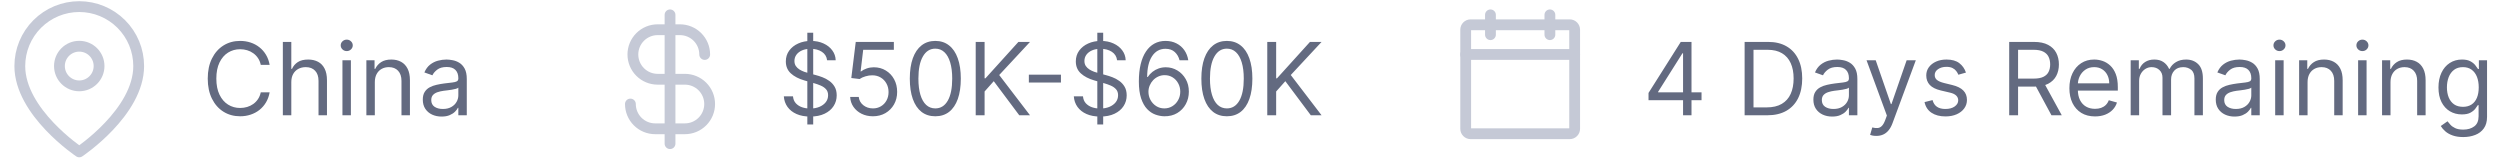 <svg width="347" height="22" viewBox="0 0 347 22" fill="none" xmlns="http://www.w3.org/2000/svg">
<path d="M19.25 9.167C19.25 15.583 11 21.083 11 21.083C11 21.083 2.75 15.583 2.75 9.167C2.75 6.979 3.619 4.88 5.166 3.333C6.714 1.786 8.812 0.917 11 0.917C13.188 0.917 15.287 1.786 16.834 3.333C18.381 4.88 19.25 6.979 19.25 9.167Z" stroke="#C5C9D6" stroke-width="1.5" stroke-linecap="round" stroke-linejoin="round"/>
<path d="M11 11.917C12.519 11.917 13.75 10.685 13.75 9.167C13.75 7.648 12.519 6.417 11 6.417C9.481 6.417 8.25 7.648 8.25 9.167C8.25 10.685 9.481 11.917 11 11.917Z" stroke="#C5C9D6" stroke-width="1.5" stroke-linecap="round" stroke-linejoin="round"/>
<path d="M37.426 9H36.193C36.12 8.645 35.993 8.334 35.81 8.065C35.631 7.797 35.413 7.572 35.154 7.389C34.899 7.204 34.615 7.064 34.304 6.972C33.992 6.879 33.668 6.832 33.33 6.832C32.713 6.832 32.155 6.988 31.654 7.3C31.157 7.611 30.761 8.07 30.466 8.677C30.174 9.283 30.028 10.027 30.028 10.909C30.028 11.791 30.174 12.535 30.466 13.141C30.761 13.748 31.157 14.207 31.654 14.518C32.155 14.83 32.713 14.986 33.33 14.986C33.668 14.986 33.992 14.939 34.304 14.847C34.615 14.754 34.899 14.616 35.154 14.434C35.413 14.248 35.631 14.021 35.81 13.753C35.993 13.481 36.12 13.169 36.193 12.818H37.426C37.333 13.338 37.164 13.804 36.919 14.215C36.674 14.626 36.369 14.976 36.004 15.264C35.64 15.549 35.23 15.766 34.776 15.915C34.325 16.065 33.843 16.139 33.33 16.139C32.461 16.139 31.689 15.927 31.013 15.503C30.337 15.079 29.805 14.475 29.417 13.693C29.029 12.911 28.835 11.983 28.835 10.909C28.835 9.835 29.029 8.907 29.417 8.125C29.805 7.343 30.337 6.74 31.013 6.315C31.689 5.891 32.461 5.679 33.33 5.679C33.843 5.679 34.325 5.754 34.776 5.903C35.23 6.052 35.64 6.271 36.004 6.559C36.369 6.844 36.674 7.192 36.919 7.603C37.164 8.011 37.333 8.476 37.426 9ZM40.433 11.406V16H39.259V5.818H40.433V9.557H40.532C40.711 9.162 40.98 8.849 41.337 8.617C41.699 8.382 42.179 8.264 42.779 8.264C43.3 8.264 43.755 8.369 44.147 8.577C44.538 8.783 44.841 9.099 45.056 9.527C45.275 9.951 45.384 10.492 45.384 11.148V16H44.211V11.227C44.211 10.621 44.054 10.152 43.739 9.82C43.427 9.486 42.995 9.318 42.441 9.318C42.057 9.318 41.712 9.399 41.407 9.562C41.105 9.724 40.867 9.961 40.691 10.273C40.519 10.584 40.433 10.962 40.433 11.406ZM47.531 16V8.364H48.704V16H47.531ZM48.127 7.091C47.899 7.091 47.702 7.013 47.536 6.857C47.373 6.701 47.292 6.514 47.292 6.295C47.292 6.077 47.373 5.889 47.536 5.734C47.702 5.578 47.899 5.5 48.127 5.5C48.356 5.5 48.552 5.578 48.714 5.734C48.88 5.889 48.963 6.077 48.963 6.295C48.963 6.514 48.88 6.701 48.714 6.857C48.552 7.013 48.356 7.091 48.127 7.091ZM52.026 11.406V16H50.853V8.364H51.987V9.557H52.086C52.265 9.169 52.537 8.857 52.901 8.622C53.266 8.384 53.737 8.264 54.313 8.264C54.83 8.264 55.283 8.37 55.671 8.582C56.058 8.791 56.36 9.109 56.575 9.537C56.791 9.961 56.899 10.498 56.899 11.148V16H55.725V11.227C55.725 10.627 55.569 10.16 55.258 9.825C54.946 9.487 54.519 9.318 53.975 9.318C53.601 9.318 53.266 9.399 52.971 9.562C52.679 9.724 52.449 9.961 52.28 10.273C52.111 10.584 52.026 10.962 52.026 11.406ZM61.29 16.179C60.806 16.179 60.367 16.088 59.972 15.905C59.578 15.72 59.265 15.453 59.033 15.105C58.801 14.754 58.685 14.329 58.685 13.832C58.685 13.395 58.771 13.04 58.943 12.768C59.115 12.493 59.346 12.278 59.634 12.122C59.923 11.966 60.241 11.85 60.589 11.774C60.94 11.695 61.293 11.632 61.648 11.585C62.112 11.526 62.488 11.481 62.776 11.451C63.068 11.418 63.28 11.363 63.413 11.287C63.548 11.211 63.617 11.078 63.617 10.889V10.849C63.617 10.359 63.482 9.978 63.214 9.706C62.949 9.434 62.546 9.298 62.006 9.298C61.446 9.298 61.006 9.421 60.688 9.666C60.37 9.911 60.146 10.173 60.017 10.452L58.903 10.054C59.102 9.59 59.367 9.229 59.699 8.97C60.034 8.708 60.398 8.526 60.793 8.423C61.19 8.317 61.581 8.264 61.966 8.264C62.211 8.264 62.493 8.294 62.811 8.354C63.133 8.41 63.443 8.528 63.741 8.707C64.042 8.886 64.293 9.156 64.492 9.517C64.69 9.878 64.79 10.362 64.79 10.969V16H63.617V14.966H63.557C63.477 15.132 63.345 15.309 63.159 15.498C62.974 15.687 62.727 15.848 62.418 15.98C62.11 16.113 61.734 16.179 61.29 16.179ZM61.469 15.125C61.933 15.125 62.324 15.034 62.642 14.852C62.964 14.669 63.206 14.434 63.368 14.146C63.534 13.857 63.617 13.554 63.617 13.236V12.162C63.567 12.222 63.457 12.276 63.288 12.326C63.123 12.372 62.93 12.414 62.712 12.45C62.496 12.483 62.286 12.513 62.08 12.54C61.878 12.563 61.714 12.583 61.588 12.599C61.283 12.639 60.998 12.704 60.733 12.793C60.471 12.88 60.259 13.01 60.097 13.186C59.938 13.358 59.858 13.594 59.858 13.892C59.858 14.3 60.009 14.608 60.31 14.817C60.615 15.022 61.001 15.125 61.469 15.125Z" fill="#636A80"/>
<g clip-path="url(#clip0_1647_32334)">
<path d="M93 2.062V19.938" stroke="#C5C9D6" stroke-width="1.5" stroke-linecap="round" stroke-linejoin="round"/>
<path d="M97.812 7.562C97.812 7.111 97.724 6.664 97.551 6.247C97.378 5.83 97.125 5.451 96.806 5.132C96.487 4.813 96.108 4.559 95.691 4.387C95.273 4.214 94.826 4.125 94.375 4.125H91.281C90.37 4.125 89.495 4.487 88.851 5.132C88.206 5.776 87.844 6.651 87.844 7.562C87.844 8.474 88.206 9.349 88.851 9.993C89.495 10.638 90.37 11 91.281 11H95.062C95.974 11 96.849 11.362 97.493 12.007C98.138 12.652 98.5 13.526 98.5 14.438C98.5 15.349 98.138 16.224 97.493 16.868C96.849 17.513 95.974 17.875 95.062 17.875H90.938C90.026 17.875 89.151 17.513 88.507 16.868C87.862 16.224 87.5 15.349 87.5 14.438" stroke="#C5C9D6" stroke-width="1.5" stroke-linecap="round" stroke-linejoin="round"/>
</g>
<path d="M112.057 17.273V4.545H112.872V17.273H112.057ZM114.801 8.364C114.741 7.86 114.5 7.469 114.075 7.19C113.651 6.912 113.131 6.773 112.514 6.773C112.063 6.773 111.669 6.846 111.331 6.991C110.996 7.137 110.734 7.338 110.545 7.593C110.36 7.848 110.267 8.138 110.267 8.463C110.267 8.735 110.332 8.969 110.461 9.164C110.594 9.356 110.763 9.517 110.968 9.646C111.174 9.772 111.389 9.877 111.614 9.96C111.84 10.039 112.047 10.104 112.236 10.153L113.27 10.432C113.535 10.501 113.83 10.598 114.155 10.72C114.483 10.843 114.796 11.01 115.094 11.222C115.396 11.431 115.645 11.7 115.84 12.028C116.036 12.356 116.134 12.758 116.134 13.236C116.134 13.786 115.989 14.283 115.701 14.727C115.416 15.171 114.998 15.524 114.448 15.786C113.901 16.048 113.237 16.179 112.455 16.179C111.725 16.179 111.094 16.061 110.56 15.826C110.03 15.591 109.612 15.262 109.308 14.842C109.006 14.421 108.835 13.932 108.795 13.375H110.068C110.101 13.759 110.231 14.078 110.456 14.329C110.685 14.578 110.973 14.764 111.321 14.886C111.672 15.006 112.05 15.065 112.455 15.065C112.925 15.065 113.348 14.989 113.722 14.837C114.097 14.681 114.393 14.465 114.612 14.19C114.831 13.912 114.94 13.587 114.94 13.216C114.94 12.878 114.846 12.603 114.657 12.391C114.468 12.178 114.219 12.006 113.911 11.874C113.603 11.741 113.27 11.625 112.912 11.526L111.659 11.168C110.864 10.939 110.234 10.613 109.77 10.188C109.306 9.764 109.074 9.209 109.074 8.523C109.074 7.953 109.228 7.455 109.536 7.031C109.848 6.604 110.265 6.272 110.789 6.037C111.316 5.798 111.904 5.679 112.554 5.679C113.21 5.679 113.794 5.797 114.304 6.032C114.814 6.264 115.219 6.582 115.517 6.987C115.819 7.391 115.978 7.85 115.994 8.364H114.801ZM121.164 16.139C120.58 16.139 120.055 16.023 119.588 15.791C119.12 15.559 118.746 15.241 118.464 14.837C118.182 14.432 118.028 13.972 118.002 13.454H119.195C119.241 13.915 119.45 14.296 119.821 14.598C120.196 14.896 120.643 15.046 121.164 15.046C121.581 15.046 121.952 14.948 122.277 14.752C122.605 14.557 122.862 14.288 123.048 13.947C123.237 13.602 123.331 13.213 123.331 12.778C123.331 12.334 123.233 11.938 123.038 11.59C122.846 11.239 122.58 10.962 122.242 10.76C121.904 10.558 121.518 10.455 121.084 10.452C120.772 10.448 120.453 10.496 120.124 10.596C119.796 10.692 119.526 10.816 119.314 10.969L118.161 10.829L118.777 5.818H124.067V6.912H119.811L119.453 9.915H119.513C119.722 9.749 119.984 9.612 120.298 9.502C120.613 9.393 120.941 9.338 121.283 9.338C121.906 9.338 122.461 9.487 122.948 9.786C123.439 10.081 123.823 10.485 124.102 10.999C124.383 11.512 124.524 12.099 124.524 12.758C124.524 13.408 124.378 13.988 124.087 14.499C123.798 15.006 123.401 15.407 122.894 15.702C122.387 15.993 121.81 16.139 121.164 16.139ZM129.82 16.139C129.071 16.139 128.433 15.935 127.906 15.528C127.379 15.117 126.977 14.522 126.698 13.743C126.42 12.961 126.281 12.016 126.281 10.909C126.281 9.809 126.42 8.869 126.698 8.09C126.98 7.308 127.384 6.711 127.911 6.3C128.442 5.886 129.078 5.679 129.82 5.679C130.563 5.679 131.197 5.886 131.724 6.3C132.255 6.711 132.659 7.308 132.938 8.09C133.219 8.869 133.36 9.809 133.36 10.909C133.36 12.016 133.221 12.961 132.942 13.743C132.664 14.522 132.261 15.117 131.734 15.528C131.207 15.935 130.569 16.139 129.82 16.139ZM129.82 15.046C130.563 15.046 131.139 14.688 131.55 13.972C131.961 13.256 132.167 12.235 132.167 10.909C132.167 10.027 132.072 9.277 131.884 8.657C131.698 8.037 131.429 7.565 131.078 7.24C130.73 6.915 130.311 6.753 129.82 6.753C129.085 6.753 128.509 7.116 128.095 7.842C127.681 8.564 127.474 9.587 127.474 10.909C127.474 11.791 127.567 12.54 127.752 13.156C127.938 13.773 128.205 14.242 128.553 14.563C128.904 14.885 129.326 15.046 129.82 15.046ZM135.428 16V5.818H136.661V10.869H136.781L141.354 5.818H142.965L138.69 10.412L142.965 16H141.474L137.934 11.267L136.661 12.699V16H135.428ZM147.259 10.362V11.456H142.805V10.362H147.259ZM152.307 17.273V4.545H153.122V17.273H152.307ZM155.051 8.364C154.991 7.86 154.75 7.469 154.325 7.19C153.901 6.912 153.381 6.773 152.764 6.773C152.313 6.773 151.919 6.846 151.581 6.991C151.246 7.137 150.984 7.338 150.795 7.593C150.61 7.848 150.517 8.138 150.517 8.463C150.517 8.735 150.582 8.969 150.711 9.164C150.844 9.356 151.013 9.517 151.218 9.646C151.424 9.772 151.639 9.877 151.864 9.96C152.09 10.039 152.297 10.104 152.486 10.153L153.52 10.432C153.785 10.501 154.08 10.598 154.405 10.72C154.733 10.843 155.046 11.01 155.344 11.222C155.646 11.431 155.895 11.7 156.09 12.028C156.286 12.356 156.384 12.758 156.384 13.236C156.384 13.786 156.239 14.283 155.951 14.727C155.666 15.171 155.248 15.524 154.698 15.786C154.151 16.048 153.487 16.179 152.705 16.179C151.975 16.179 151.344 16.061 150.81 15.826C150.28 15.591 149.862 15.262 149.558 14.842C149.256 14.421 149.085 13.932 149.045 13.375H150.318C150.351 13.759 150.481 14.078 150.706 14.329C150.935 14.578 151.223 14.764 151.571 14.886C151.922 15.006 152.3 15.065 152.705 15.065C153.175 15.065 153.598 14.989 153.972 14.837C154.347 14.681 154.643 14.465 154.862 14.19C155.081 13.912 155.19 13.587 155.19 13.216C155.19 12.878 155.096 12.603 154.907 12.391C154.718 12.178 154.469 12.006 154.161 11.874C153.853 11.741 153.52 11.625 153.162 11.526L151.909 11.168C151.114 10.939 150.484 10.613 150.02 10.188C149.556 9.764 149.324 9.209 149.324 8.523C149.324 7.953 149.478 7.455 149.786 7.031C150.098 6.604 150.515 6.272 151.039 6.037C151.566 5.798 152.154 5.679 152.804 5.679C153.46 5.679 154.044 5.797 154.554 6.032C155.064 6.264 155.469 6.582 155.767 6.987C156.069 7.391 156.228 7.85 156.244 8.364H155.051ZM161.612 16.139C161.195 16.133 160.777 16.053 160.36 15.901C159.942 15.748 159.561 15.491 159.216 15.13C158.871 14.765 158.595 14.273 158.386 13.653C158.177 13.03 158.073 12.248 158.073 11.307C158.073 10.405 158.157 9.607 158.326 8.911C158.495 8.211 158.74 7.623 159.062 7.146C159.383 6.665 159.771 6.3 160.225 6.052C160.683 5.803 161.198 5.679 161.771 5.679C162.342 5.679 162.849 5.793 163.293 6.022C163.74 6.247 164.105 6.562 164.387 6.967C164.668 7.371 164.851 7.837 164.933 8.364H163.72C163.608 7.906 163.389 7.527 163.064 7.225C162.739 6.924 162.308 6.773 161.771 6.773C160.983 6.773 160.361 7.116 159.907 7.802C159.456 8.488 159.229 9.451 159.226 10.69H159.306C159.491 10.409 159.712 10.168 159.967 9.969C160.225 9.767 160.51 9.612 160.822 9.502C161.133 9.393 161.463 9.338 161.811 9.338C162.395 9.338 162.928 9.484 163.412 9.776C163.896 10.064 164.284 10.463 164.575 10.974C164.867 11.481 165.013 12.062 165.013 12.719C165.013 13.348 164.872 13.925 164.59 14.449C164.309 14.969 163.913 15.383 163.402 15.692C162.895 15.997 162.298 16.146 161.612 16.139ZM161.612 15.046C162.03 15.046 162.405 14.941 162.736 14.732C163.071 14.523 163.334 14.243 163.526 13.892C163.722 13.541 163.82 13.15 163.82 12.719C163.82 12.298 163.725 11.915 163.536 11.57C163.351 11.222 163.094 10.945 162.766 10.74C162.441 10.535 162.07 10.432 161.652 10.432C161.337 10.432 161.044 10.495 160.772 10.621C160.5 10.743 160.262 10.912 160.056 11.128C159.854 11.343 159.695 11.59 159.579 11.869C159.463 12.144 159.405 12.434 159.405 12.739C159.405 13.143 159.499 13.521 159.688 13.872C159.881 14.223 160.142 14.507 160.474 14.722C160.809 14.938 161.188 15.046 161.612 15.046ZM170.289 16.139C169.54 16.139 168.902 15.935 168.375 15.528C167.848 15.117 167.445 14.522 167.167 13.743C166.888 12.961 166.749 12.016 166.749 10.909C166.749 9.809 166.888 8.869 167.167 8.09C167.449 7.308 167.853 6.711 168.38 6.3C168.91 5.886 169.547 5.679 170.289 5.679C171.031 5.679 171.666 5.886 172.193 6.3C172.723 6.711 173.128 7.308 173.406 8.09C173.688 8.869 173.829 9.809 173.829 10.909C173.829 12.016 173.69 12.961 173.411 13.743C173.133 14.522 172.73 15.117 172.203 15.528C171.676 15.935 171.038 16.139 170.289 16.139ZM170.289 15.046C171.031 15.046 171.608 14.688 172.019 13.972C172.43 13.256 172.636 12.235 172.636 10.909C172.636 10.027 172.541 9.277 172.352 8.657C172.167 8.037 171.898 7.565 171.547 7.24C171.199 6.915 170.78 6.753 170.289 6.753C169.553 6.753 168.978 7.116 168.564 7.842C168.15 8.564 167.942 9.587 167.942 10.909C167.942 11.791 168.035 12.54 168.221 13.156C168.406 13.773 168.673 14.242 169.021 14.563C169.373 14.885 169.795 15.046 170.289 15.046ZM175.897 16V5.818H177.13V10.869H177.249L181.823 5.818H183.434L179.158 10.412L183.434 16H181.942L178.403 11.267L177.13 12.699V16H175.897Z" fill="#636A80"/>
<g clip-path="url(#clip1_1647_32334)">
<path d="M217.875 3.438H204.125C203.745 3.438 203.438 3.745 203.438 4.125V17.875C203.438 18.255 203.745 18.562 204.125 18.562H217.875C218.255 18.562 218.562 18.255 218.562 17.875V4.125C218.562 3.745 218.255 3.438 217.875 3.438Z" stroke="#C5C9D6" stroke-width="1.5" stroke-linecap="round" stroke-linejoin="round"/>
<path d="M215.125 2.062V4.812" stroke="#C5C9D6" stroke-width="1.5" stroke-linecap="round" stroke-linejoin="round"/>
<path d="M206.875 2.062V4.812" stroke="#C5C9D6" stroke-width="1.5" stroke-linecap="round" stroke-linejoin="round"/>
<path d="M203.438 7.562H218.562" stroke="#C5C9D6" stroke-width="1.5" stroke-linecap="round" stroke-linejoin="round"/>
</g>
<path d="M228.815 13.912V12.898L233.29 5.818H234.026V7.389H233.528L230.148 12.739V12.818H236.173V13.912H228.815ZM233.608 16V13.604V13.131V5.818H234.781V16H233.608ZM245.295 16H242.153V5.818H245.434C246.422 5.818 247.267 6.022 247.97 6.43C248.672 6.834 249.211 7.416 249.585 8.175C249.96 8.93 250.147 9.835 250.147 10.889C250.147 11.95 249.958 12.863 249.58 13.629C249.203 14.391 248.652 14.977 247.93 15.389C247.207 15.796 246.329 16 245.295 16ZM243.386 14.906H245.215C246.057 14.906 246.755 14.744 247.308 14.419C247.862 14.094 248.275 13.632 248.546 13.032C248.818 12.432 248.954 11.718 248.954 10.889C248.954 10.067 248.82 9.36 248.551 8.766C248.283 8.17 247.882 7.712 247.348 7.394C246.815 7.073 246.15 6.912 245.355 6.912H243.386V14.906ZM254.303 16.179C253.82 16.179 253.38 16.088 252.986 15.905C252.592 15.72 252.278 15.453 252.046 15.105C251.814 14.754 251.698 14.329 251.698 13.832C251.698 13.395 251.785 13.04 251.957 12.768C252.129 12.493 252.36 12.278 252.648 12.122C252.936 11.966 253.254 11.85 253.602 11.774C253.954 11.695 254.307 11.632 254.661 11.585C255.125 11.526 255.502 11.481 255.79 11.451C256.082 11.418 256.294 11.363 256.426 11.287C256.562 11.211 256.63 11.078 256.63 10.889V10.849C256.63 10.359 256.496 9.978 256.227 9.706C255.962 9.434 255.56 9.298 255.019 9.298C254.459 9.298 254.02 9.421 253.702 9.666C253.384 9.911 253.16 10.173 253.031 10.452L251.917 10.054C252.116 9.59 252.381 9.229 252.713 8.97C253.047 8.708 253.412 8.526 253.806 8.423C254.204 8.317 254.595 8.264 254.98 8.264C255.225 8.264 255.507 8.294 255.825 8.354C256.146 8.41 256.456 8.528 256.754 8.707C257.056 8.886 257.306 9.156 257.505 9.517C257.704 9.878 257.803 10.362 257.803 10.969V16H256.63V14.966H256.57C256.491 15.132 256.358 15.309 256.173 15.498C255.987 15.687 255.74 15.848 255.432 15.98C255.124 16.113 254.748 16.179 254.303 16.179ZM254.482 15.125C254.946 15.125 255.338 15.034 255.656 14.852C255.977 14.669 256.219 14.434 256.382 14.146C256.547 13.857 256.63 13.554 256.63 13.236V12.162C256.58 12.222 256.471 12.276 256.302 12.326C256.136 12.372 255.944 12.414 255.725 12.45C255.51 12.483 255.299 12.513 255.094 12.54C254.892 12.563 254.728 12.583 254.602 12.599C254.297 12.639 254.012 12.704 253.747 12.793C253.485 12.88 253.273 13.01 253.11 13.186C252.951 13.358 252.872 13.594 252.872 13.892C252.872 14.3 253.022 14.608 253.324 14.817C253.629 15.022 254.015 15.125 254.482 15.125ZM260.427 18.864C260.228 18.864 260.051 18.847 259.895 18.814C259.739 18.784 259.632 18.754 259.572 18.724L259.87 17.69C260.155 17.763 260.407 17.79 260.626 17.77C260.845 17.75 261.039 17.652 261.208 17.477C261.38 17.304 261.538 17.024 261.68 16.636L261.899 16.04L259.075 8.364H260.348L262.456 14.449H262.535L264.643 8.364H265.916L262.674 17.114C262.529 17.508 262.348 17.834 262.132 18.093C261.917 18.355 261.667 18.549 261.382 18.675C261.1 18.801 260.782 18.864 260.427 18.864ZM272.874 10.074L271.82 10.372C271.753 10.197 271.656 10.026 271.526 9.86C271.4 9.691 271.228 9.552 271.009 9.442C270.79 9.333 270.51 9.278 270.169 9.278C269.702 9.278 269.312 9.386 269.001 9.602C268.692 9.814 268.538 10.084 268.538 10.412C268.538 10.704 268.644 10.934 268.857 11.103C269.069 11.272 269.4 11.413 269.851 11.526L270.984 11.804C271.667 11.97 272.176 12.223 272.511 12.565C272.845 12.903 273.013 13.338 273.013 13.872C273.013 14.31 272.887 14.701 272.635 15.046C272.386 15.39 272.038 15.662 271.591 15.861C271.143 16.06 270.623 16.159 270.03 16.159C269.251 16.159 268.606 15.99 268.096 15.652C267.585 15.314 267.262 14.82 267.126 14.171L268.24 13.892C268.346 14.303 268.547 14.611 268.842 14.817C269.14 15.022 269.529 15.125 270.01 15.125C270.557 15.125 270.991 15.009 271.312 14.777C271.637 14.542 271.8 14.26 271.8 13.932C271.8 13.667 271.707 13.445 271.521 13.266C271.336 13.083 271.051 12.947 270.666 12.858L269.393 12.56C268.694 12.394 268.18 12.137 267.852 11.789C267.527 11.438 267.365 10.999 267.365 10.472C267.365 10.041 267.486 9.66 267.728 9.328C267.973 8.997 268.306 8.737 268.727 8.548C269.152 8.359 269.632 8.264 270.169 8.264C270.925 8.264 271.518 8.43 271.949 8.761C272.383 9.093 272.691 9.53 272.874 10.074ZM278.876 16V5.818H282.316C283.111 5.818 283.764 5.954 284.275 6.226C284.785 6.494 285.163 6.864 285.408 7.335C285.653 7.805 285.776 8.34 285.776 8.94C285.776 9.54 285.653 10.072 285.408 10.536C285.163 11 284.787 11.365 284.28 11.63C283.773 11.892 283.125 12.023 282.336 12.023H279.552V10.909H282.296C282.84 10.909 283.277 10.829 283.608 10.671C283.943 10.511 284.185 10.286 284.334 9.994C284.487 9.699 284.563 9.348 284.563 8.94C284.563 8.533 284.487 8.176 284.334 7.871C284.182 7.567 283.938 7.331 283.604 7.165C283.269 6.996 282.826 6.912 282.276 6.912H280.108V16H278.876ZM283.668 11.426L286.174 16H284.742L282.276 11.426H283.668ZM290.791 16.159C290.055 16.159 289.421 15.997 288.887 15.672C288.357 15.344 287.947 14.886 287.659 14.3C287.374 13.71 287.232 13.024 287.232 12.242C287.232 11.459 287.374 10.77 287.659 10.173C287.947 9.573 288.348 9.106 288.862 8.771C289.379 8.433 289.982 8.264 290.672 8.264C291.07 8.264 291.462 8.33 291.85 8.463C292.238 8.596 292.591 8.811 292.909 9.109C293.227 9.404 293.481 9.795 293.67 10.283C293.859 10.77 293.953 11.37 293.953 12.082V12.579H288.067V11.565H292.76C292.76 11.134 292.674 10.75 292.501 10.412C292.332 10.074 292.09 9.807 291.776 9.612C291.464 9.416 291.096 9.318 290.672 9.318C290.205 9.318 289.8 9.434 289.459 9.666C289.121 9.895 288.861 10.193 288.678 10.561C288.496 10.929 288.405 11.323 288.405 11.744V12.421C288.405 12.997 288.504 13.486 288.703 13.887C288.905 14.285 289.185 14.588 289.543 14.797C289.901 15.002 290.317 15.105 290.791 15.105C291.099 15.105 291.378 15.062 291.626 14.976C291.878 14.886 292.095 14.754 292.278 14.578C292.46 14.399 292.601 14.177 292.7 13.912L293.834 14.23C293.714 14.615 293.514 14.953 293.232 15.244C292.951 15.533 292.603 15.758 292.188 15.921C291.774 16.079 291.308 16.159 290.791 16.159ZM295.738 16V8.364H296.871V9.557H296.971C297.13 9.149 297.387 8.833 297.741 8.607C298.096 8.379 298.522 8.264 299.019 8.264C299.523 8.264 299.942 8.379 300.277 8.607C300.615 8.833 300.879 9.149 301.067 9.557H301.147C301.343 9.162 301.636 8.849 302.027 8.617C302.418 8.382 302.887 8.264 303.434 8.264C304.117 8.264 304.675 8.478 305.109 8.906C305.544 9.33 305.761 9.991 305.761 10.889V16H304.587V10.889C304.587 10.326 304.433 9.923 304.125 9.681C303.817 9.439 303.454 9.318 303.036 9.318C302.499 9.318 302.083 9.481 301.788 9.805C301.493 10.127 301.346 10.535 301.346 11.028V16H300.153V10.77C300.153 10.336 300.012 9.986 299.73 9.721C299.448 9.452 299.085 9.318 298.641 9.318C298.336 9.318 298.051 9.399 297.786 9.562C297.524 9.724 297.312 9.95 297.15 10.238C296.991 10.523 296.911 10.853 296.911 11.227V16H295.738ZM310.153 16.179C309.669 16.179 309.23 16.088 308.836 15.905C308.441 15.72 308.128 15.453 307.896 15.105C307.664 14.754 307.548 14.329 307.548 13.832C307.548 13.395 307.634 13.04 307.806 12.768C307.979 12.493 308.209 12.278 308.498 12.122C308.786 11.966 309.104 11.85 309.452 11.774C309.803 11.695 310.156 11.632 310.511 11.585C310.975 11.526 311.351 11.481 311.64 11.451C311.931 11.418 312.143 11.363 312.276 11.287C312.412 11.211 312.48 11.078 312.48 10.889V10.849C312.48 10.359 312.346 9.978 312.077 9.706C311.812 9.434 311.409 9.298 310.869 9.298C310.309 9.298 309.87 9.421 309.551 9.666C309.233 9.911 309.01 10.173 308.88 10.452L307.767 10.054C307.966 9.59 308.231 9.229 308.562 8.97C308.897 8.708 309.261 8.526 309.656 8.423C310.054 8.317 310.445 8.264 310.829 8.264C311.074 8.264 311.356 8.294 311.674 8.354C311.996 8.41 312.306 8.528 312.604 8.707C312.906 8.886 313.156 9.156 313.355 9.517C313.554 9.878 313.653 10.362 313.653 10.969V16H312.48V14.966H312.42C312.341 15.132 312.208 15.309 312.022 15.498C311.837 15.687 311.59 15.848 311.282 15.98C310.973 16.113 310.597 16.179 310.153 16.179ZM310.332 15.125C310.796 15.125 311.187 15.034 311.505 14.852C311.827 14.669 312.069 14.434 312.231 14.146C312.397 13.857 312.48 13.554 312.48 13.236V12.162C312.43 12.222 312.321 12.276 312.152 12.326C311.986 12.372 311.794 12.414 311.575 12.45C311.359 12.483 311.149 12.513 310.944 12.54C310.741 12.563 310.577 12.583 310.451 12.599C310.146 12.639 309.861 12.704 309.596 12.793C309.334 12.88 309.122 13.01 308.96 13.186C308.801 13.358 308.721 13.594 308.721 13.892C308.721 14.3 308.872 14.608 309.174 14.817C309.479 15.022 309.865 15.125 310.332 15.125ZM315.795 16V8.364H316.968V16H315.795ZM316.391 7.091C316.162 7.091 315.965 7.013 315.8 6.857C315.637 6.701 315.556 6.514 315.556 6.295C315.556 6.077 315.637 5.889 315.8 5.734C315.965 5.578 316.162 5.5 316.391 5.5C316.62 5.5 316.815 5.578 316.978 5.734C317.144 5.889 317.226 6.077 317.226 6.295C317.226 6.514 317.144 6.701 316.978 6.857C316.815 7.013 316.62 7.091 316.391 7.091ZM320.29 11.406V16H319.117V8.364H320.25V9.557H320.35C320.529 9.169 320.801 8.857 321.165 8.622C321.53 8.384 322 8.264 322.577 8.264C323.094 8.264 323.547 8.37 323.934 8.582C324.322 8.791 324.624 9.109 324.839 9.537C325.055 9.961 325.162 10.498 325.162 11.148V16H323.989V11.227C323.989 10.627 323.833 10.16 323.522 9.825C323.21 9.487 322.783 9.318 322.239 9.318C321.864 9.318 321.53 9.399 321.235 9.562C320.943 9.724 320.713 9.961 320.544 10.273C320.375 10.584 320.29 10.962 320.29 11.406ZM327.306 16V8.364H328.48V16H327.306ZM327.903 7.091C327.674 7.091 327.477 7.013 327.311 6.857C327.149 6.701 327.068 6.514 327.068 6.295C327.068 6.077 327.149 5.889 327.311 5.734C327.477 5.578 327.674 5.5 327.903 5.5C328.132 5.5 328.327 5.578 328.49 5.734C328.655 5.889 328.738 6.077 328.738 6.295C328.738 6.514 328.655 6.701 328.49 6.857C328.327 7.013 328.132 7.091 327.903 7.091ZM331.802 11.406V16H330.629V8.364H331.762V9.557H331.862C332.04 9.169 332.312 8.857 332.677 8.622C333.041 8.384 333.512 8.264 334.089 8.264C334.606 8.264 335.058 8.37 335.446 8.582C335.834 8.791 336.135 9.109 336.351 9.537C336.566 9.961 336.674 10.498 336.674 11.148V16H335.501V11.227C335.501 10.627 335.345 10.16 335.033 9.825C334.722 9.487 334.294 9.318 333.751 9.318C333.376 9.318 333.041 9.399 332.746 9.562C332.455 9.724 332.224 9.961 332.055 10.273C331.886 10.584 331.802 10.962 331.802 11.406ZM341.9 19.023C341.334 19.023 340.846 18.95 340.439 18.804C340.031 18.662 339.691 18.473 339.42 18.237C339.151 18.005 338.937 17.757 338.778 17.491L339.713 16.835C339.819 16.974 339.953 17.134 340.116 17.312C340.278 17.495 340.5 17.652 340.782 17.785C341.067 17.921 341.44 17.989 341.9 17.989C342.517 17.989 343.026 17.84 343.427 17.541C343.828 17.243 344.028 16.776 344.028 16.139V14.588H343.929C343.843 14.727 343.72 14.9 343.561 15.105C343.405 15.307 343.18 15.488 342.885 15.647C342.593 15.803 342.199 15.881 341.702 15.881C341.085 15.881 340.532 15.735 340.041 15.443C339.554 15.152 339.168 14.727 338.883 14.171C338.601 13.614 338.46 12.938 338.46 12.142C338.46 11.36 338.598 10.679 338.873 10.099C339.148 9.515 339.531 9.065 340.021 8.746C340.512 8.425 341.078 8.264 341.721 8.264C342.219 8.264 342.613 8.347 342.905 8.513C343.2 8.675 343.425 8.861 343.581 9.07C343.74 9.275 343.863 9.444 343.949 9.577H344.068V8.364H345.202V16.219C345.202 16.875 345.052 17.409 344.754 17.82C344.459 18.234 344.061 18.537 343.561 18.729C343.064 18.925 342.51 19.023 341.9 19.023ZM341.861 14.827C342.331 14.827 342.729 14.719 343.054 14.504C343.379 14.288 343.626 13.978 343.795 13.574C343.964 13.169 344.048 12.686 344.048 12.122C344.048 11.572 343.965 11.086 343.8 10.665C343.634 10.245 343.389 9.915 343.064 9.676C342.739 9.438 342.338 9.318 341.861 9.318C341.363 9.318 340.949 9.444 340.618 9.696C340.29 9.948 340.043 10.286 339.877 10.71C339.715 11.134 339.633 11.605 339.633 12.122C339.633 12.652 339.716 13.121 339.882 13.529C340.051 13.934 340.3 14.252 340.628 14.484C340.959 14.712 341.37 14.827 341.861 14.827Z" fill="#636A80"/>
<defs>
<clipPath id="clip0_1647_32334">
<rect width="22" height="22" fill="white" transform="translate(82)"/>
</clipPath>
<clipPath id="clip1_1647_32334">
<rect width="22" height="22" fill="white" transform="translate(200)"/>
</clipPath>
</defs>
</svg>

